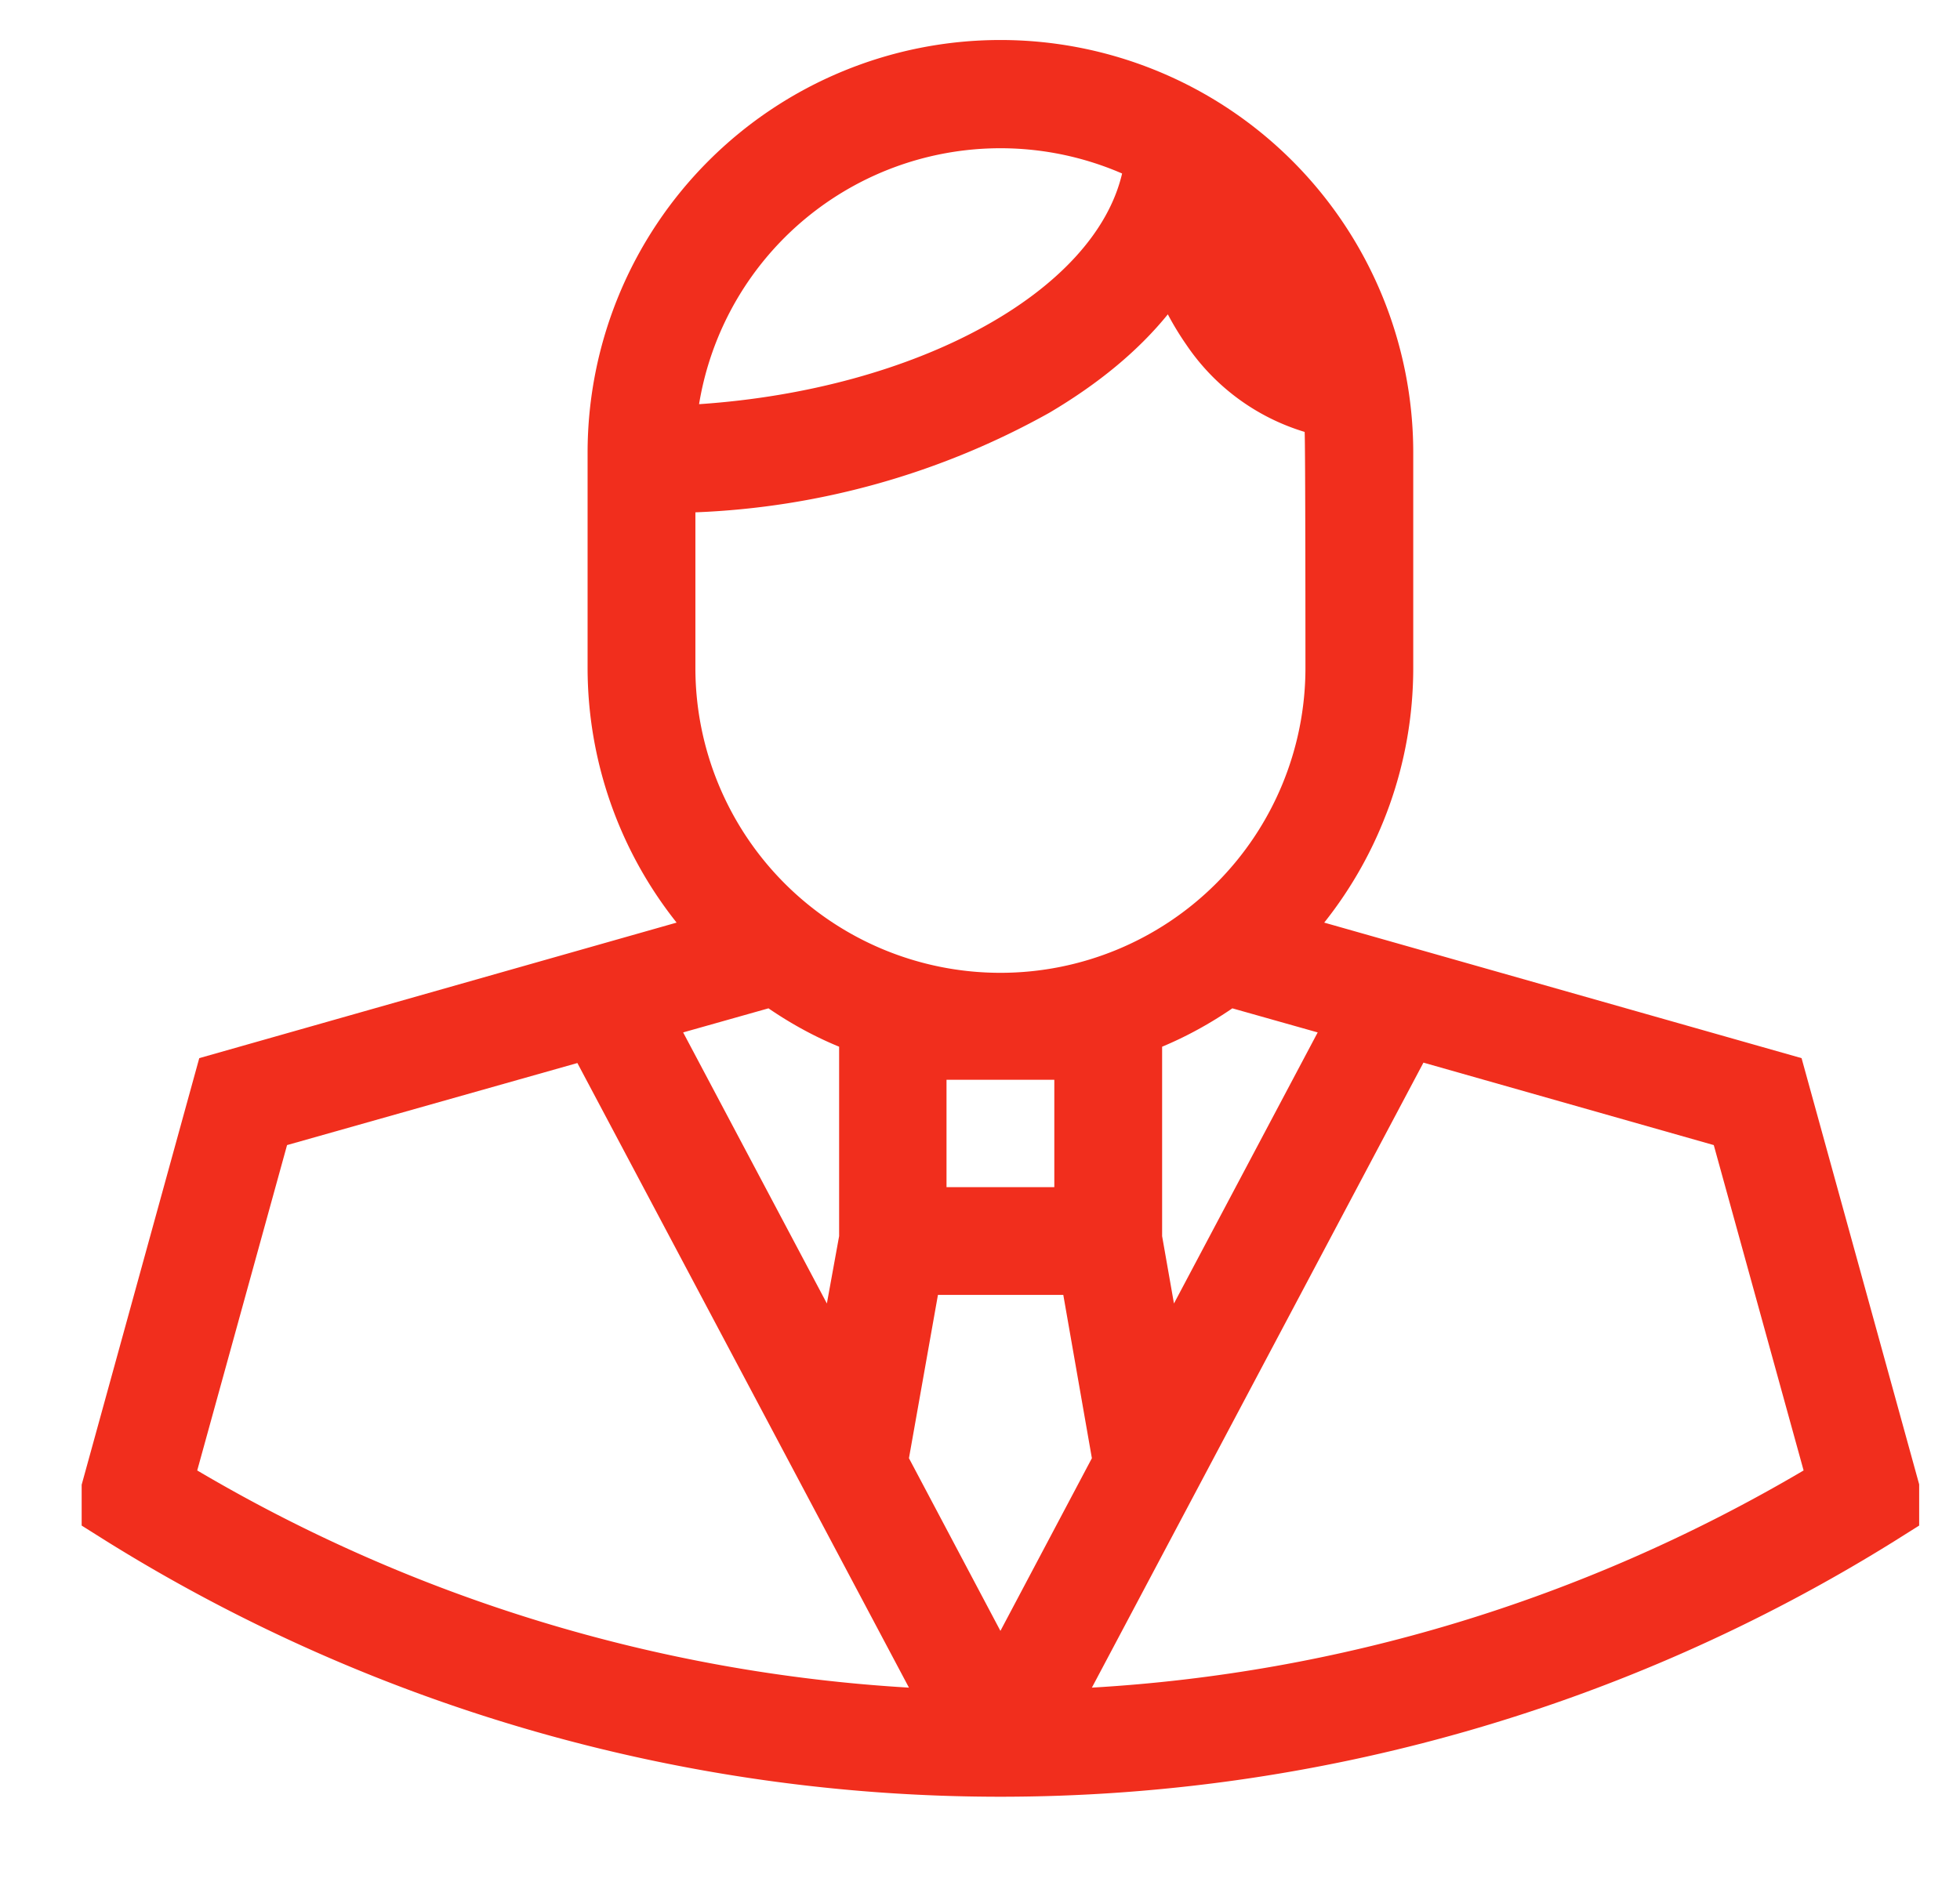 <svg xmlns="http://www.w3.org/2000/svg" xmlns:xlink="http://www.w3.org/1999/xlink" width="48" height="46" viewBox="0 0 48 46"><defs><path id="j6n2a" d="M1383 2533.36v1.01l-.62.39a41.41 41.41 0 0 1-43.76 0l-.62-.39v-1l2.88-10.45 11.69-3.32a10.03 10.03 0 0 1-2.18-6.24v-5.27a10.11 10.11 0 0 1 20.22 0v5.27c0 2.35-.82 4.53-2.18 6.24l11.69 3.32zm-29.87-26.46c5.31-.36 9.67-2.74 10.35-5.65a7.48 7.48 0 0 0-10.36 5.65zm-.1 6.46a7.47 7.47 0 0 0 14.94 0s0-5.61-.02-5.78a5.37 5.37 0 0 1-2.9-2.14 7.2 7.2 0 0 1-.45-.74c-.73.9-1.7 1.7-2.9 2.41a19.3 19.3 0 0 1-8.67 2.44zm13.15 8.34c-.54.37-1.12.69-1.72.94v4.64l.29 1.65 3.52-6.64zm-7 1.75v2.63h2.64v-2.63zm-6.45-1.16l3.52 6.64.3-1.65v-4.64c-.61-.25-1.19-.57-1.73-.94zm5.53 16.05l-8.12-15.3-7.11 2.01-2.2 7.97a38.76 38.76 0 0 0 17.43 5.32zm4.48-5.62l-.7-4h-3.07l-.71 4 2.24 4.23zm17.43.3l-2.2-7.97-7.11-2.02-8.12 15.31c6.03-.35 12-2.12 17.43-5.32z"/></defs><g><g transform="translate(-1336 -2497)"><use fill="#f12e1d" xlink:href="#j6n2a"/></g></g></svg>